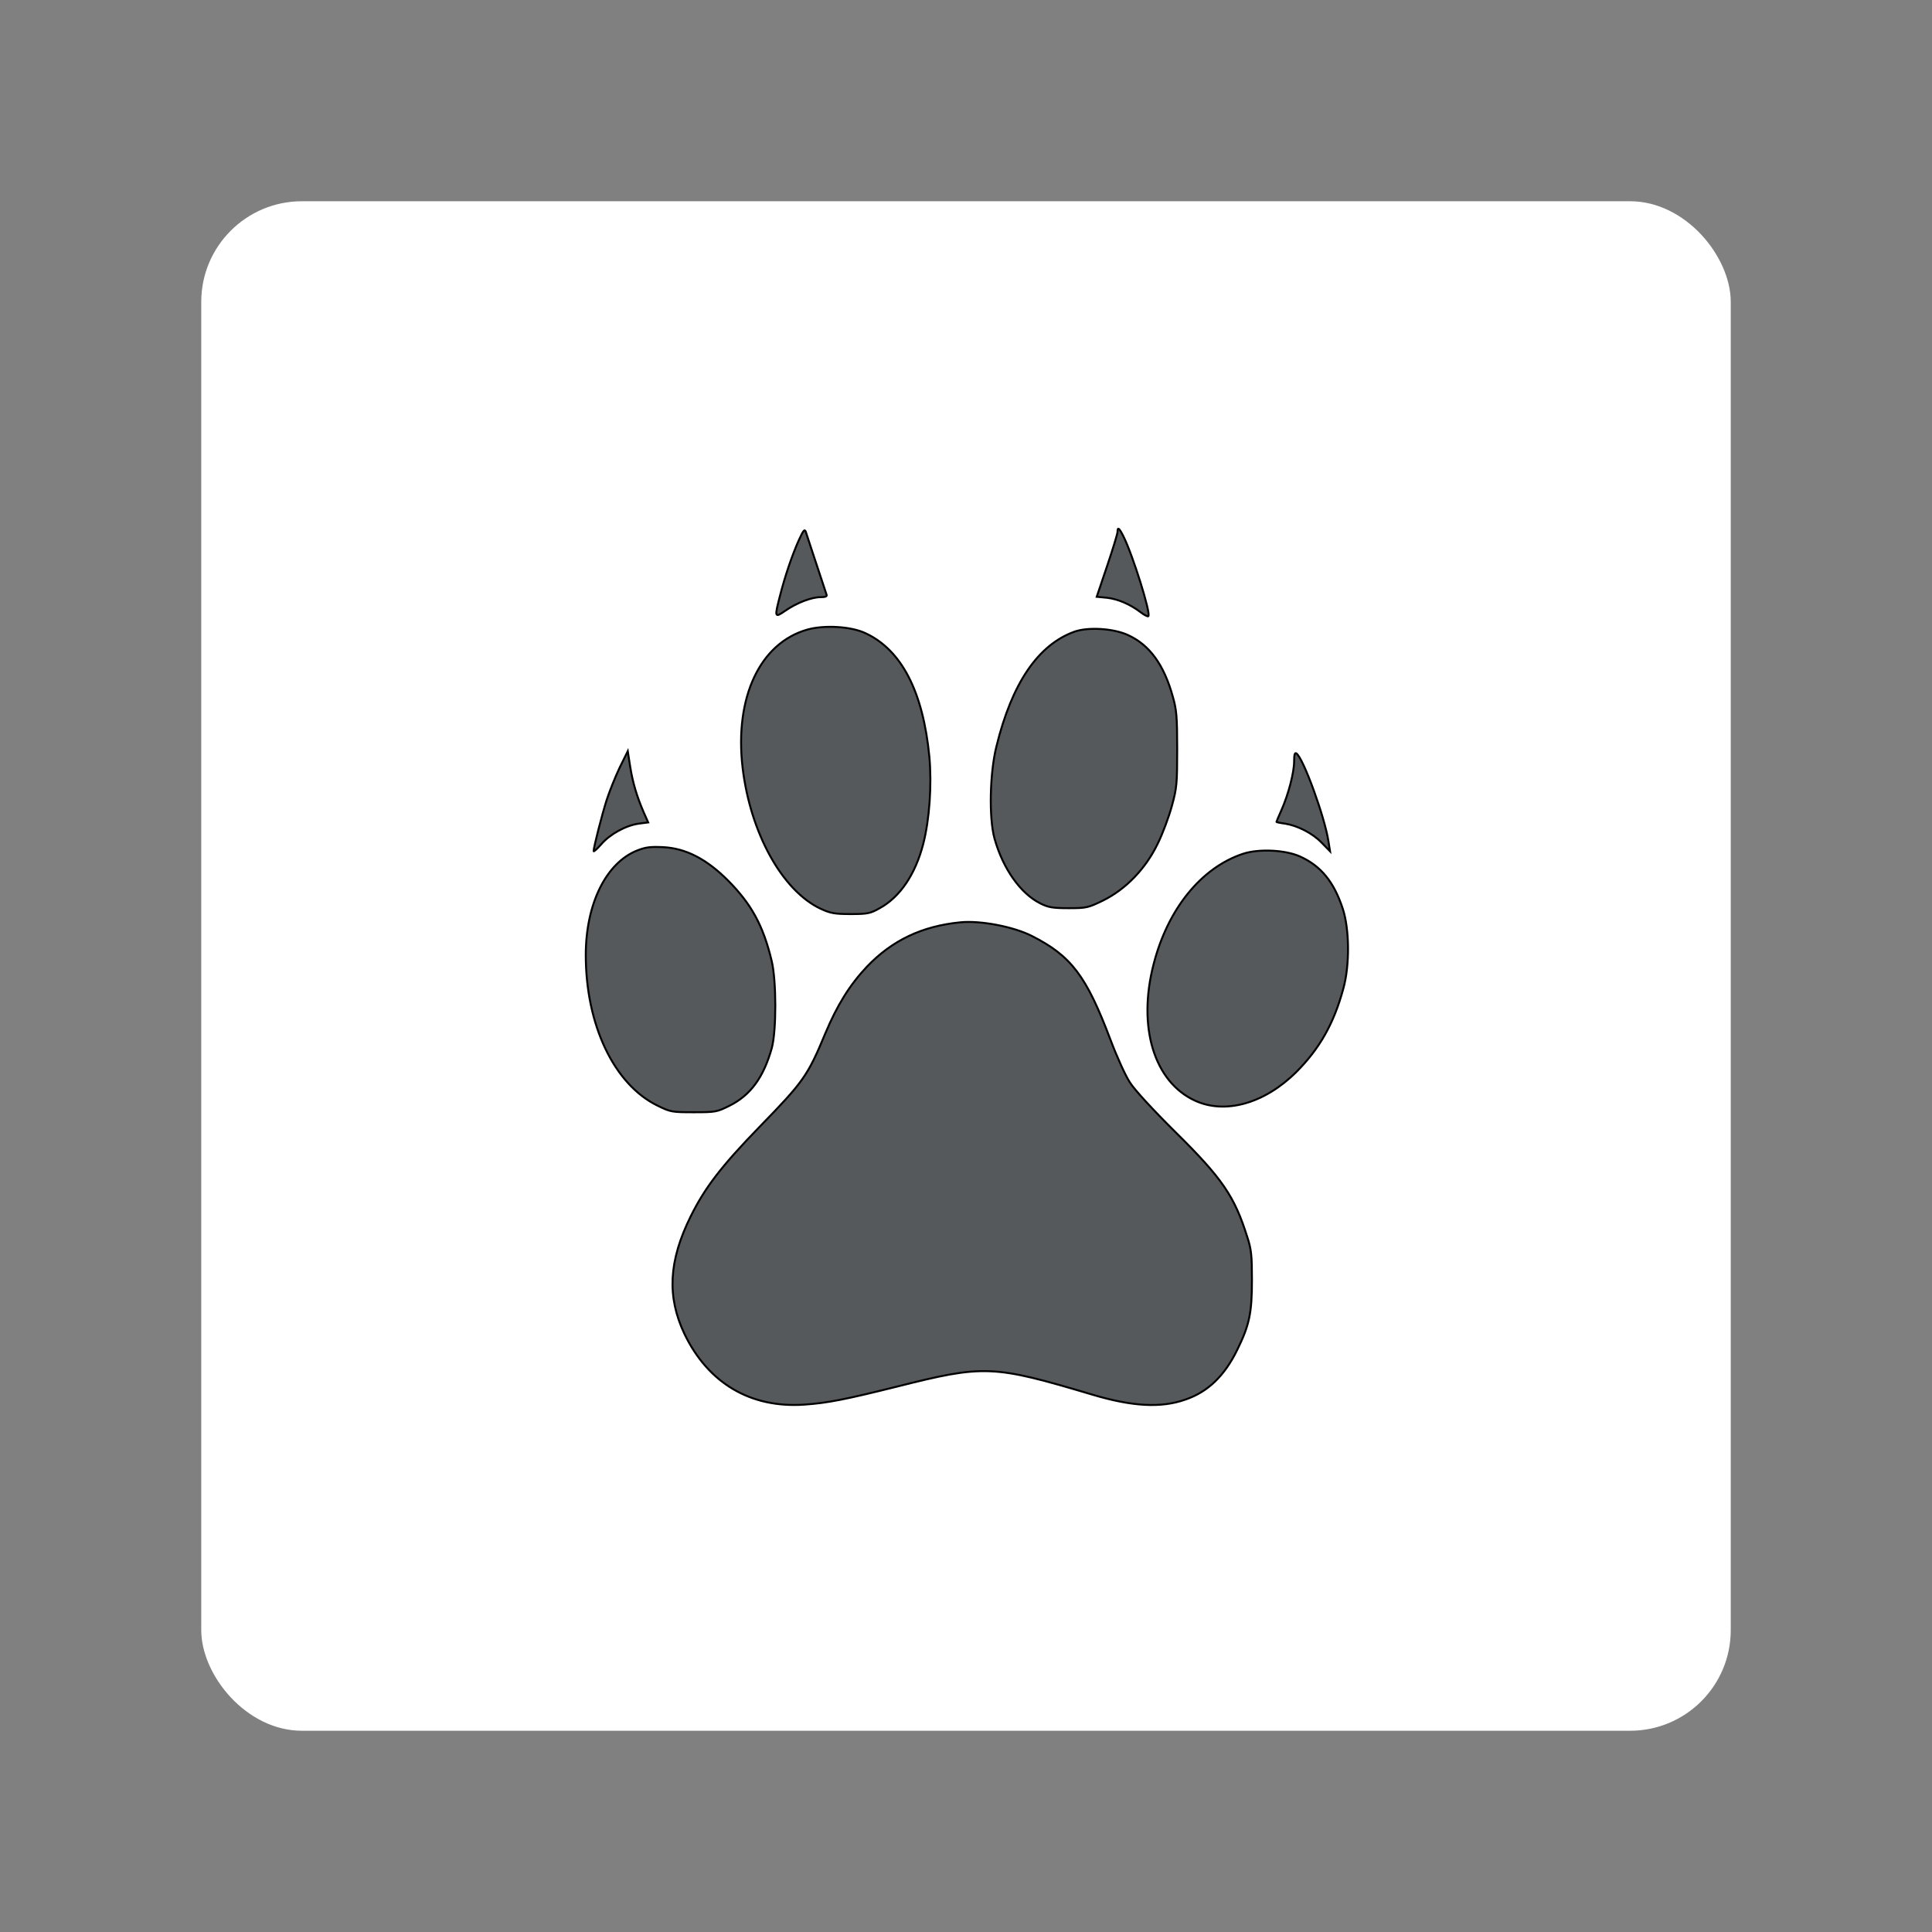 <?xml version="1.0" encoding="UTF-8"?>
<svg version="1.1" viewBox="0 0 192 192" xml:space="preserve" xmlns="http://www.w3.org/2000/svg">
	 <rect x="0" y="0" width="192" height="192" fill="#808080" stroke="none"/>
	 <rect class="a" x="20" y="20" width="152" height="152" rx="10" fill="#fff"/><g transform="matrix(.195 0 0 .195 41.444 43.551)" fill="#56595b" stroke="#00000000"><path d="m194.6 51.9c-3.5 7.8-7.1 18.5-9.6 28.3-2.9 11.2-2.8 11.5 2.7 7.7 5.8-4 13.3-6.9 17.9-6.9 2.5 0 3.5-0.4 3.1-1.3-0.2-0.7-2.6-7.8-5.2-15.7-2.6-8-5.1-15.3-5.4-16.4-0.6-1.5-1.3-0.5-3.5 4.3z"/><path d="m357 47.7c0 1-2.4 8.8-5.3 17.4l-5.3 15.7 5.2 0.5c5.4 0.6 11.7 3.2 17.2 7.4 1.8 1.4 3.6 2.3 3.9 2 1.4-1.4-8-31.4-12.7-40.7-2.2-4.4-3-4.9-3-2.3z"/><path d="m199 97.5c-24.2 6.8-37.2 34.5-33.1 70.2 3.9 33.4 20.2 62.9 39.8 72.1 5 2.3 7.1 2.7 15.3 2.7 8.7 0 10-0.3 14.8-3 10.4-5.7 18.2-17.3 22.2-32.8 3.2-12.6 4.4-30.1 3.1-44.4-3.2-33.2-14.2-54.5-32.7-63-7.3-3.4-20.7-4.2-29.4-1.8z"/><path d="m335 98.6c-18.5 6.7-31.8 26.2-39.7 58.4-3.4 13.5-3.9 36.5-1 47 4.3 15.4 13.3 28.1 23.4 33.1 4 2 6.3 2.4 14.4 2.4 9 0 9.9-0.2 17.5-3.9 11.6-5.7 21.7-16.2 27.8-28.8 2.6-5.2 5.8-13.9 7.3-19.4 2.5-9.1 2.7-11.4 2.7-28.9 0-16.3-0.3-20.1-2.2-26.7-4.5-16.4-11.9-26.5-22.9-31.5-7.4-3.4-20.3-4.2-27.3-1.7z"/><path d="m103.2 168c-2.2 4.7-5.2 12.1-6.6 16.5-2.4 7.6-6.6 24-6.6 25.9 0 0.5 1.8-1.1 3.9-3.5 4.5-5.2 12.6-9.6 19.2-10.5l4.7-0.6-2.3-5.2c-3.5-8.1-5.6-15.2-6.9-23.4l-1.2-7.7z"/><path d="m447 164.7c0 5.6-2.9 16.8-6.5 24.9-1.4 3.1-2.5 5.8-2.5 5.9 0 0.2 1.9 0.6 4.3 0.9 6.4 1 14.1 4.9 18.8 9.8l4.2 4.3-0.8-5c-1.8-12.2-12.9-42.8-16.4-44.9-0.8-0.5-1.1 0.8-1.1 4.1z"/><path d="m112.2 210.1c-15.9 6.3-26.2 27.3-26.2 53.3 0 35.6 14.4 65.9 36.5 76.7 6.7 3.3 7.4 3.4 18.5 3.4 11 0 11.8-0.1 18.2-3.3 10.7-5.3 17.4-14.4 21.6-29.4 2.4-8.9 2.4-34.4-0.1-44.6-4.3-17.9-10.3-28.8-22.2-40.8-10.9-10.9-21.4-16.4-33.1-17-6.4-0.3-8.9 0-13.2 1.7z"/><path d="m420.9 211.8c-21.3 7.1-38.3 28.1-45.5 56.2-8.3 32 0.2 60 21.1 69.6 15.5 7.1 35.5 1.4 51.6-14.6 11.9-11.9 19.2-24.8 24-42.6 3.3-12 3.1-30.2-0.3-40.6-4.5-13.7-11.1-21.8-21.7-26.6-7.4-3.4-21.1-4.1-29.2-1.4z"/><path d="m277 246.7c-19.6 1.9-34.9 9.2-47.7 22.6-8.7 9.2-15.2 19.6-21.3 34.2-8.9 21.4-11 24.4-33.6 47.6-19.5 20.1-27.7 30.9-34.9 45.4-11.3 22.8-12.2 41-3.2 60 12.1 25.1 33.7 37.9 61.1 36 11.7-0.8 20.8-2.6 46.9-9.1 44.8-11.3 49.1-11.1 99.8 4 20.4 6.1 35 6.9 47.3 2.6 11.6-3.9 20.1-12.1 26.6-25.4 6.2-12.6 7.5-18.8 7.5-35.6 0-12.4-0.3-15.6-2.4-22-6.5-20.7-12.7-29.8-36.7-53.5-11.3-11.2-20.8-21.5-23.1-25.2-2.2-3.3-6.6-13-9.8-21.5-12.4-32.9-20.1-43-40.3-53.2-9.3-4.7-26.1-7.9-36.2-6.9z"/></g></svg>
